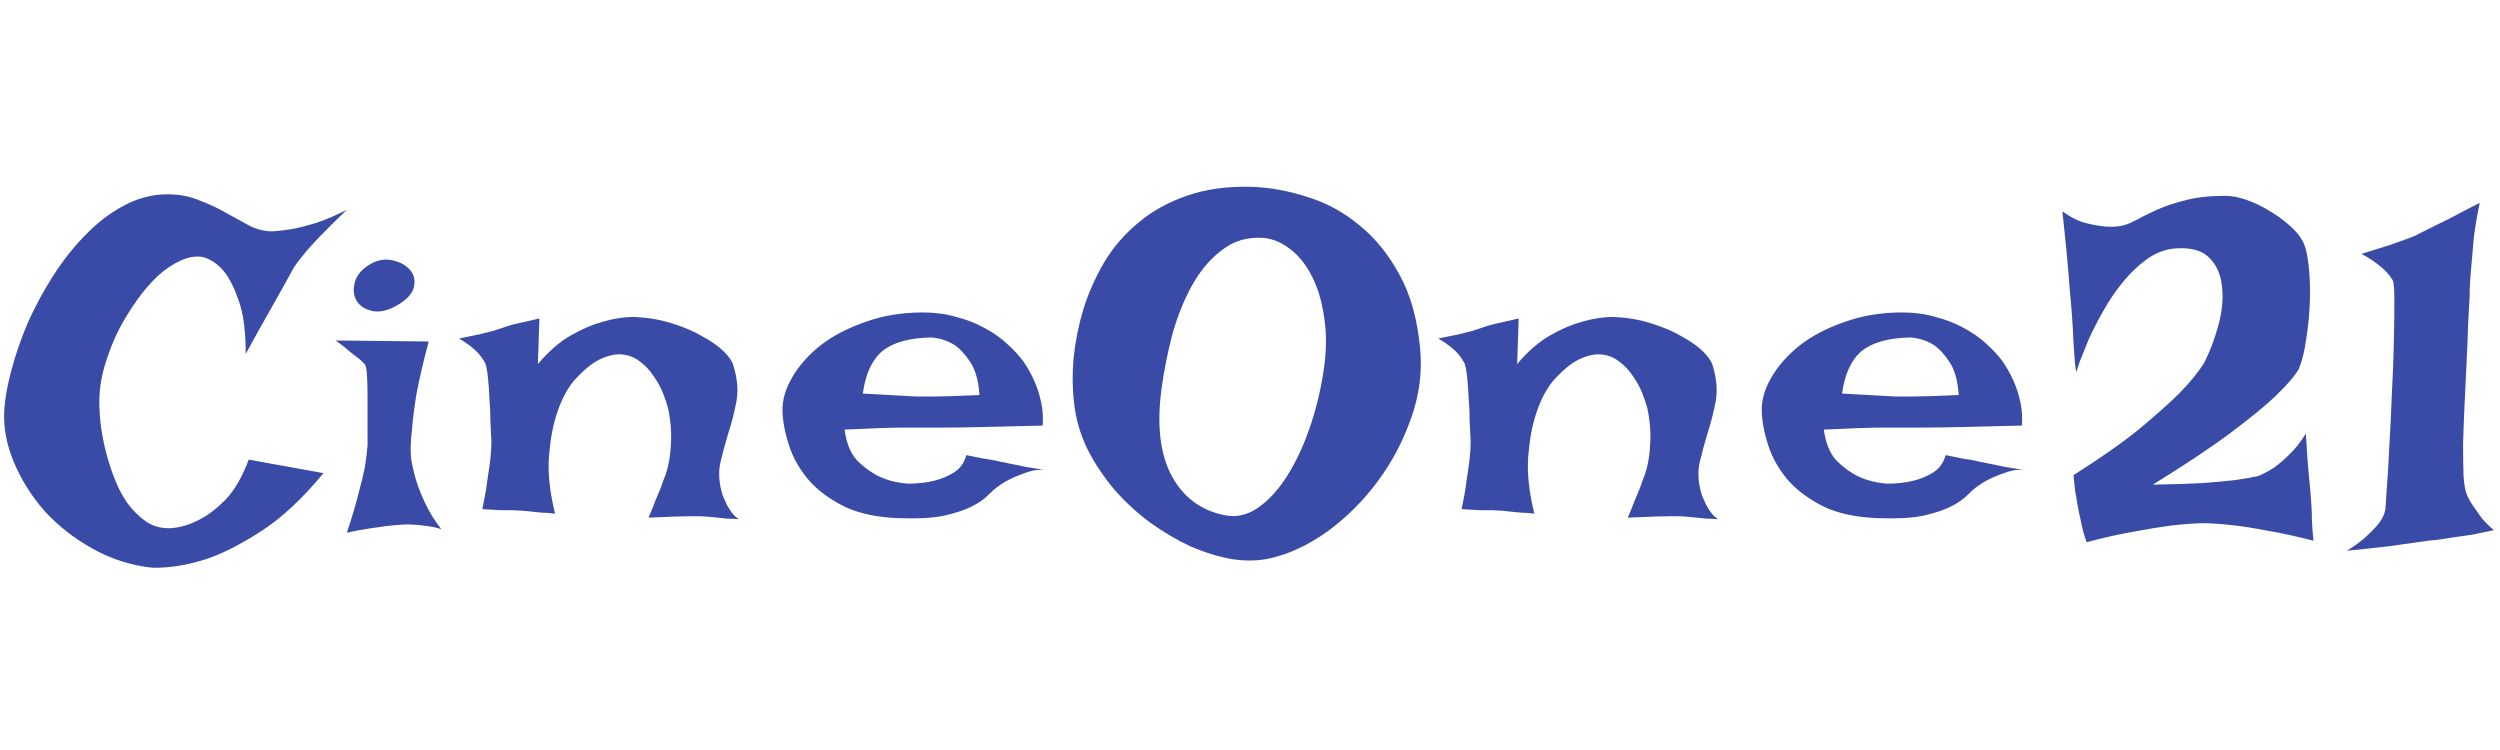 <svg
              width="100"
              height="30"
              viewBox="0 0 174 29"
              fill="none"
              xmlns="http://www.w3.org/2000/svg"
            >
              <path
                d="M11.652 1.924C12.473 1.924 13.211 2.064 13.867 2.342C14.547 2.598 15.168 2.888 15.73 3.213C16.316 3.539 16.867 3.841 17.383 4.119C17.898 4.375 18.426 4.502 18.965 4.502C19.387 4.479 19.867 4.421 20.406 4.328C20.875 4.235 21.414 4.096 22.023 3.91C22.656 3.701 23.359 3.399 24.133 3.004C23.359 3.748 22.727 4.375 22.234 4.886C21.766 5.373 21.402 5.78 21.145 6.105C20.84 6.477 20.617 6.767 20.477 6.976C20.336 7.232 20.125 7.615 19.844 8.126C19.586 8.59 19.234 9.217 18.789 10.007C18.344 10.774 17.781 11.784 17.102 13.038C17.102 11.435 16.938 10.193 16.609 9.31C16.305 8.428 15.965 7.754 15.59 7.29C15.145 6.755 14.641 6.419 14.078 6.279C13.562 6.21 13.047 6.303 12.531 6.558C12.016 6.79 11.5 7.139 10.984 7.603C10.492 8.068 10.012 8.625 9.543 9.275C9.098 9.903 8.687 10.565 8.312 11.261C7.961 11.958 7.668 12.666 7.434 13.386C7.199 14.083 7.047 14.733 6.977 15.337C6.906 15.872 6.894 16.499 6.941 17.219C6.988 17.915 7.094 18.635 7.258 19.379C7.422 20.099 7.633 20.807 7.891 21.504C8.148 22.201 8.465 22.828 8.84 23.385C9.238 23.919 9.684 24.361 10.176 24.709C10.668 25.034 11.23 25.185 11.863 25.162C12.566 25.116 13.258 24.906 13.938 24.535C14.523 24.233 15.121 23.768 15.73 23.141C16.34 22.491 16.867 21.574 17.312 20.389L22.516 21.33C21.016 23.141 19.551 24.5 18.121 25.406C16.715 26.312 15.449 26.95 14.324 27.322C13.012 27.74 11.77 27.937 10.598 27.914C9.121 27.752 7.738 27.31 6.449 26.59C5.16 25.87 4.047 24.999 3.109 23.977C2.195 22.932 1.48 21.794 0.965 20.563C0.449 19.332 0.227 18.125 0.297 16.94C0.344 16.15 0.508 15.233 0.789 14.188C1.07 13.119 1.445 12.028 1.914 10.913C2.406 9.798 2.992 8.706 3.672 7.638C4.352 6.57 5.102 5.617 5.922 4.781C6.742 3.922 7.633 3.237 8.594 2.726C9.578 2.192 10.598 1.924 11.652 1.924ZM23.367 12.097L29.836 12.167C29.461 13.584 29.18 14.792 28.992 15.79C28.828 16.789 28.723 17.625 28.676 18.299C28.582 19.065 28.559 19.715 28.605 20.25C28.676 20.737 28.793 21.26 28.957 21.817C29.098 22.282 29.309 22.816 29.59 23.42C29.871 24.024 30.246 24.628 30.715 25.232C30.434 25.139 30.129 25.069 29.801 25.023C29.473 24.976 29.168 24.941 28.887 24.918C28.559 24.895 28.23 24.895 27.902 24.918C27.574 24.941 27.211 24.976 26.812 25.023C26.484 25.069 26.086 25.127 25.617 25.197C25.148 25.266 24.656 25.359 24.141 25.476C24.492 24.43 24.762 23.524 24.949 22.758C25.16 21.992 25.312 21.353 25.406 20.842C25.5 20.238 25.559 19.75 25.582 19.379C25.582 18.914 25.582 18.392 25.582 17.811C25.582 17.207 25.582 16.626 25.582 16.069C25.582 15.512 25.57 15.024 25.547 14.606C25.523 14.165 25.477 13.886 25.406 13.77L25.055 13.421C24.914 13.305 24.703 13.143 24.422 12.934C24.164 12.701 23.812 12.422 23.367 12.097ZM25.863 6.732C26.355 6.477 26.848 6.407 27.34 6.523C27.855 6.639 28.254 6.86 28.535 7.185C28.816 7.51 28.91 7.893 28.816 8.335C28.746 8.776 28.371 9.206 27.691 9.624C27.012 10.019 26.414 10.158 25.898 10.042C25.383 9.926 25.02 9.682 24.809 9.31C24.598 8.939 24.562 8.509 24.703 8.021C24.844 7.51 25.23 7.081 25.863 6.732ZM33.57 23.838C33.734 23.072 33.852 22.398 33.922 21.817C34.016 21.213 34.086 20.714 34.133 20.319C34.18 19.855 34.203 19.46 34.203 19.135C34.18 18.74 34.156 18.275 34.133 17.741C34.133 17.184 34.109 16.638 34.062 16.104C34.039 15.546 34.004 15.059 33.957 14.641C33.91 14.199 33.852 13.886 33.781 13.7C33.688 13.514 33.559 13.317 33.395 13.108C33.066 12.713 32.586 12.33 31.953 11.958C32.492 11.842 32.949 11.749 33.324 11.679C33.723 11.586 34.051 11.505 34.309 11.435C34.59 11.342 34.836 11.261 35.047 11.192C35.234 11.122 35.457 11.052 35.715 10.983C35.926 10.936 36.184 10.878 36.488 10.808C36.793 10.739 37.145 10.657 37.543 10.565L37.438 13.735C38.188 12.852 38.949 12.19 39.723 11.749C40.496 11.308 41.223 10.994 41.902 10.808C42.676 10.576 43.438 10.46 44.188 10.46C45.125 10.506 45.992 10.657 46.789 10.913C47.609 11.168 48.312 11.47 48.898 11.819C49.508 12.144 50 12.492 50.375 12.864C50.75 13.235 50.973 13.561 51.043 13.839C51.324 14.745 51.395 15.581 51.254 16.348C51.113 17.091 50.926 17.823 50.691 18.543C50.48 19.239 50.293 19.936 50.129 20.633C49.988 21.33 50.047 22.084 50.305 22.897C50.398 23.106 50.492 23.316 50.586 23.524C50.68 23.71 50.797 23.896 50.938 24.082C51.078 24.268 51.242 24.419 51.43 24.535C51.172 24.512 50.914 24.5 50.656 24.5C50.398 24.477 50.164 24.453 49.953 24.43C49.695 24.407 49.461 24.384 49.25 24.361C49.016 24.337 48.699 24.326 48.301 24.326C47.621 24.326 46.566 24.361 45.137 24.43C45.348 23.943 45.512 23.536 45.629 23.211C45.77 22.863 45.887 22.584 45.98 22.375C46.074 22.119 46.145 21.922 46.191 21.783C46.473 21.109 46.637 20.343 46.684 19.483C46.754 18.624 46.695 17.753 46.508 16.87C46.438 16.568 46.32 16.208 46.156 15.79C45.992 15.372 45.77 14.966 45.488 14.571C45.23 14.176 44.914 13.839 44.539 13.561C44.188 13.282 43.777 13.119 43.309 13.073C42.84 13.026 42.312 13.143 41.727 13.421C41.164 13.7 40.555 14.211 39.898 14.954C39.406 15.581 39.02 16.348 38.738 17.253C38.48 18.02 38.305 18.984 38.211 20.145C38.117 21.283 38.258 22.619 38.633 24.152C38.305 24.105 38 24.082 37.719 24.082C37.438 24.059 37.203 24.035 37.016 24.012C36.781 23.989 36.57 23.966 36.383 23.943C36.172 23.943 35.938 23.931 35.68 23.908C35.445 23.908 35.152 23.908 34.801 23.908C34.449 23.884 34.039 23.861 33.57 23.838ZM63.215 22.061C63.871 22.061 64.481 21.992 65.043 21.852C65.512 21.736 65.957 21.55 66.379 21.295C66.824 21.016 67.117 20.61 67.258 20.075C67.727 20.168 68.125 20.25 68.453 20.319C68.781 20.366 69.062 20.412 69.297 20.459C69.555 20.528 69.777 20.575 69.965 20.598C70.152 20.645 70.375 20.691 70.633 20.737C70.867 20.784 71.148 20.842 71.477 20.912C71.828 20.958 72.238 21.028 72.707 21.121C72.356 21.074 71.992 21.109 71.617 21.225C71.266 21.341 70.926 21.469 70.598 21.608C70.223 21.771 69.871 21.968 69.543 22.201C69.332 22.34 69.086 22.549 68.805 22.828C68.547 23.106 68.172 23.374 67.68 23.629C67.188 23.884 66.531 24.105 65.711 24.291C64.914 24.453 63.883 24.512 62.617 24.465C61.094 24.419 59.816 24.152 58.785 23.664C57.754 23.153 56.922 22.537 56.289 21.817C55.656 21.074 55.199 20.273 54.918 19.413C54.637 18.554 54.484 17.753 54.461 17.01C54.438 16.266 54.66 15.488 55.129 14.675C55.598 13.863 56.254 13.119 57.098 12.446C57.965 11.772 59.008 11.226 60.227 10.808C61.445 10.367 62.781 10.146 64.234 10.146C65.078 10.146 65.852 10.251 66.555 10.46C67.281 10.646 67.938 10.901 68.523 11.226C69.133 11.552 69.66 11.923 70.106 12.341C70.551 12.736 70.926 13.143 71.231 13.561C71.535 14.002 71.793 14.466 72.004 14.954C72.191 15.372 72.344 15.848 72.461 16.383C72.578 16.917 72.613 17.462 72.566 18.02C70.785 18.066 69.344 18.101 68.242 18.125C67.164 18.148 66.32 18.159 65.711 18.159H64.129H62.934C62.512 18.159 61.961 18.171 61.281 18.194C60.602 18.217 59.77 18.252 58.785 18.299C58.902 19.228 59.195 19.948 59.664 20.459C60.156 20.946 60.672 21.318 61.211 21.574C61.82 21.852 62.488 22.015 63.215 22.061ZM60.051 15.79C60.801 15.837 61.422 15.872 61.914 15.895C62.43 15.918 62.852 15.941 63.18 15.964C63.531 15.988 63.812 15.999 64.023 15.999H64.902C65.488 15.999 66.578 15.964 68.172 15.895C68.102 14.873 67.879 14.095 67.504 13.561C67.152 13.026 66.777 12.632 66.379 12.376C65.91 12.097 65.394 11.935 64.832 11.888C63.309 11.912 62.172 12.225 61.422 12.829C60.695 13.433 60.238 14.42 60.051 15.79ZM87.129 1.402C88.394 1.448 89.672 1.681 90.961 2.099C92.273 2.493 93.481 3.144 94.582 4.05C95.684 4.932 96.621 6.082 97.394 7.499C98.168 8.892 98.648 10.599 98.836 12.62C99 14.269 98.789 15.906 98.203 17.532C97.641 19.135 96.856 20.61 95.848 21.957C94.84 23.304 93.68 24.453 92.367 25.406C91.055 26.335 89.742 26.95 88.43 27.252C87.633 27.438 86.754 27.461 85.793 27.322C84.856 27.159 83.894 26.869 82.91 26.451C81.949 26.01 81 25.452 80.062 24.779C79.148 24.105 78.316 23.339 77.566 22.479C76.816 21.597 76.184 20.645 75.668 19.622C75.176 18.601 74.871 17.532 74.754 16.417C74.637 15.488 74.625 14.466 74.719 13.352C74.836 12.213 75.059 11.087 75.387 9.972C75.738 8.834 76.219 7.742 76.828 6.697C77.461 5.629 78.258 4.7 79.219 3.91C80.18 3.097 81.305 2.47 82.594 2.029C83.906 1.564 85.418 1.355 87.129 1.402ZM80.836 15.512C80.508 17.997 80.742 19.994 81.539 21.504C82.359 23.014 83.59 23.931 85.231 24.256C86.027 24.419 86.789 24.256 87.516 23.768C88.266 23.257 88.945 22.526 89.555 21.574C90.164 20.621 90.691 19.506 91.137 18.229C91.582 16.952 91.91 15.616 92.121 14.223C92.332 12.829 92.344 11.575 92.156 10.46C91.992 9.322 91.699 8.358 91.277 7.568C90.856 6.755 90.34 6.128 89.731 5.687C89.144 5.246 88.535 5.002 87.902 4.955C86.801 4.886 85.84 5.176 85.019 5.826C84.199 6.453 83.508 7.278 82.945 8.3C82.383 9.322 81.926 10.472 81.574 11.749C81.246 13.026 81 14.281 80.836 15.512ZM101.727 23.838C101.891 23.072 102.008 22.398 102.078 21.817C102.172 21.213 102.242 20.714 102.289 20.319C102.336 19.855 102.359 19.46 102.359 19.135C102.336 18.74 102.312 18.275 102.289 17.741C102.289 17.184 102.266 16.638 102.219 16.104C102.195 15.546 102.16 15.059 102.113 14.641C102.066 14.199 102.008 13.886 101.938 13.7C101.844 13.514 101.715 13.317 101.551 13.108C101.223 12.713 100.742 12.33 100.109 11.958C100.648 11.842 101.105 11.749 101.48 11.679C101.879 11.586 102.207 11.505 102.465 11.435C102.746 11.342 102.992 11.261 103.203 11.192C103.391 11.122 103.613 11.052 103.871 10.983C104.082 10.936 104.34 10.878 104.645 10.808C104.949 10.739 105.301 10.657 105.699 10.565L105.594 13.735C106.344 12.852 107.105 12.19 107.879 11.749C108.652 11.308 109.379 10.994 110.059 10.808C110.832 10.576 111.594 10.46 112.344 10.46C113.281 10.506 114.148 10.657 114.945 10.913C115.766 11.168 116.469 11.47 117.055 11.819C117.664 12.144 118.156 12.492 118.531 12.864C118.906 13.235 119.129 13.561 119.199 13.839C119.48 14.745 119.551 15.581 119.41 16.348C119.27 17.091 119.082 17.823 118.848 18.543C118.637 19.239 118.449 19.936 118.285 20.633C118.145 21.33 118.203 22.084 118.461 22.897C118.555 23.106 118.648 23.316 118.742 23.524C118.836 23.71 118.953 23.896 119.094 24.082C119.234 24.268 119.398 24.419 119.586 24.535C119.328 24.512 119.07 24.5 118.812 24.5C118.555 24.477 118.32 24.453 118.109 24.43C117.852 24.407 117.617 24.384 117.406 24.361C117.172 24.337 116.855 24.326 116.457 24.326C115.777 24.326 114.723 24.361 113.293 24.43C113.504 23.943 113.668 23.536 113.785 23.211C113.926 22.863 114.043 22.584 114.137 22.375C114.23 22.119 114.301 21.922 114.348 21.783C114.629 21.109 114.793 20.343 114.84 19.483C114.91 18.624 114.852 17.753 114.664 16.87C114.594 16.568 114.477 16.208 114.312 15.79C114.148 15.372 113.926 14.966 113.645 14.571C113.387 14.176 113.07 13.839 112.695 13.561C112.344 13.282 111.934 13.119 111.465 13.073C110.996 13.026 110.469 13.143 109.883 13.421C109.32 13.7 108.711 14.211 108.055 14.954C107.562 15.581 107.176 16.348 106.895 17.253C106.637 18.02 106.461 18.984 106.367 20.145C106.273 21.283 106.414 22.619 106.789 24.152C106.461 24.105 106.156 24.082 105.875 24.082C105.594 24.059 105.359 24.035 105.172 24.012C104.938 23.989 104.727 23.966 104.539 23.943C104.328 23.943 104.094 23.931 103.836 23.908C103.602 23.908 103.309 23.908 102.957 23.908C102.605 23.884 102.195 23.861 101.727 23.838ZM131.371 22.061C132.027 22.061 132.637 21.992 133.199 21.852C133.668 21.736 134.113 21.55 134.535 21.295C134.98 21.016 135.273 20.61 135.414 20.075C135.883 20.168 136.281 20.25 136.609 20.319C136.938 20.366 137.219 20.412 137.453 20.459C137.711 20.528 137.934 20.575 138.121 20.598C138.309 20.645 138.531 20.691 138.789 20.737C139.023 20.784 139.305 20.842 139.633 20.912C139.984 20.958 140.395 21.028 140.863 21.121C140.512 21.074 140.148 21.109 139.773 21.225C139.422 21.341 139.082 21.469 138.754 21.608C138.379 21.771 138.027 21.968 137.699 22.201C137.488 22.34 137.242 22.549 136.961 22.828C136.703 23.106 136.328 23.374 135.836 23.629C135.344 23.884 134.688 24.105 133.867 24.291C133.07 24.453 132.039 24.512 130.773 24.465C129.25 24.419 127.973 24.152 126.941 23.664C125.91 23.153 125.078 22.537 124.445 21.817C123.812 21.074 123.355 20.273 123.074 19.413C122.793 18.554 122.641 17.753 122.617 17.01C122.594 16.266 122.816 15.488 123.285 14.675C123.754 13.863 124.41 13.119 125.254 12.446C126.121 11.772 127.164 11.226 128.383 10.808C129.602 10.367 130.938 10.146 132.391 10.146C133.234 10.146 134.008 10.251 134.711 10.46C135.438 10.646 136.094 10.901 136.68 11.226C137.289 11.552 137.816 11.923 138.262 12.341C138.707 12.736 139.082 13.143 139.387 13.561C139.691 14.002 139.949 14.466 140.16 14.954C140.348 15.372 140.5 15.848 140.617 16.383C140.734 16.917 140.77 17.462 140.723 18.02C138.941 18.066 137.5 18.101 136.398 18.125C135.32 18.148 134.477 18.159 133.867 18.159H132.285H131.09C130.668 18.159 130.117 18.171 129.438 18.194C128.758 18.217 127.926 18.252 126.941 18.299C127.059 19.228 127.352 19.948 127.82 20.459C128.312 20.946 128.828 21.318 129.367 21.574C129.977 21.852 130.645 22.015 131.371 22.061ZM128.207 15.79C128.957 15.837 129.578 15.872 130.07 15.895C130.586 15.918 131.008 15.941 131.336 15.964C131.688 15.988 131.969 15.999 132.18 15.999H133.059C133.645 15.999 134.734 15.964 136.328 15.895C136.258 14.873 136.035 14.095 135.66 13.561C135.309 13.026 134.934 12.632 134.535 12.376C134.066 12.097 133.551 11.935 132.988 11.888C131.465 11.912 130.328 12.225 129.578 12.829C128.852 13.433 128.395 14.42 128.207 15.79ZM143.543 3.109C143.988 3.434 144.434 3.678 144.879 3.841C145.348 3.98 145.77 4.073 146.145 4.119C146.566 4.189 146.988 4.201 147.41 4.154C147.809 4.108 148.219 3.968 148.641 3.736C149.062 3.504 149.555 3.26 150.117 3.004C150.68 2.749 151.336 2.528 152.086 2.342C152.859 2.133 153.785 2.029 154.863 2.029C155.332 2.029 155.824 2.122 156.34 2.308C156.879 2.493 157.395 2.737 157.887 3.039C158.379 3.318 158.824 3.632 159.223 3.98C159.645 4.328 159.961 4.677 160.172 5.025C160.406 5.373 160.57 5.942 160.664 6.732C160.758 7.499 160.793 8.335 160.77 9.241C160.746 10.146 160.664 11.041 160.523 11.923C160.406 12.806 160.23 13.526 159.996 14.083C159.715 14.571 159.176 15.198 158.379 15.964C157.699 16.615 156.68 17.451 155.32 18.473C153.961 19.495 152.133 20.714 149.836 22.131C151.195 22.108 152.332 22.073 153.246 22.026C154.184 21.957 154.945 21.887 155.531 21.817C156.211 21.724 156.75 21.631 157.148 21.539C157.5 21.399 157.875 21.202 158.273 20.946C158.602 20.714 158.953 20.412 159.328 20.041C159.727 19.669 160.113 19.181 160.488 18.577C160.559 19.831 160.629 20.819 160.699 21.539C160.746 21.957 160.781 22.317 160.805 22.619C160.828 22.897 160.852 23.223 160.875 23.594C160.898 23.919 160.91 24.291 160.91 24.709C160.934 25.127 160.969 25.568 161.016 26.033C159.844 25.731 158.777 25.499 157.816 25.336C156.855 25.15 156.035 25.023 155.355 24.953C154.559 24.86 153.844 24.814 153.211 24.814C152.555 24.837 151.828 24.895 151.031 24.988C150.328 25.081 149.484 25.22 148.5 25.406C147.539 25.568 146.449 25.812 145.23 26.137C145.137 25.882 145.055 25.626 144.984 25.371C144.914 25.092 144.855 24.825 144.809 24.57C144.738 24.291 144.68 24.012 144.633 23.733C144.586 23.455 144.539 23.188 144.492 22.932C144.445 22.7 144.41 22.456 144.387 22.201C144.363 21.945 144.34 21.701 144.316 21.469C146.191 20.285 147.715 19.216 148.887 18.264C150.059 17.288 150.984 16.464 151.664 15.79C152.438 15.001 153.023 14.281 153.422 13.63C153.82 12.841 154.148 11.97 154.406 11.017C154.664 10.065 154.746 9.183 154.652 8.37C154.582 7.557 154.301 6.895 153.809 6.384C153.316 5.85 152.531 5.617 151.453 5.687C150.75 5.733 150.082 5.977 149.449 6.419C148.84 6.86 148.277 7.394 147.762 8.021C147.246 8.648 146.789 9.322 146.391 10.042C145.992 10.739 145.652 11.401 145.371 12.028C145.113 12.655 144.902 13.177 144.738 13.595C144.598 14.014 144.527 14.234 144.527 14.257C144.504 14.304 144.469 14.13 144.422 13.735C144.398 13.34 144.363 12.852 144.316 12.271C144.293 11.668 144.258 11.041 144.211 10.39C144.164 9.74 144.117 9.194 144.07 8.753C144.047 8.404 144.012 7.952 143.965 7.394C143.895 6.488 143.754 5.06 143.543 3.109ZM164.363 6.07C165.184 5.815 165.852 5.606 166.367 5.443C166.883 5.257 167.305 5.106 167.633 4.99C168.008 4.851 168.289 4.723 168.477 4.607L169.32 4.189C169.648 4.026 170.07 3.817 170.586 3.562C171.102 3.283 171.77 2.935 172.59 2.517C172.402 3.399 172.262 4.235 172.168 5.025C172.098 5.792 172.039 6.477 171.992 7.081C171.922 7.777 171.887 8.416 171.887 8.997C171.863 9.484 171.828 10.135 171.781 10.948C171.758 11.761 171.723 12.643 171.676 13.595C171.629 14.548 171.582 15.523 171.535 16.522C171.488 17.521 171.453 18.461 171.43 19.344C171.43 20.203 171.441 20.946 171.465 21.574C171.512 22.201 171.594 22.63 171.711 22.863C171.828 23.141 171.98 23.408 172.168 23.664C172.332 23.896 172.52 24.163 172.73 24.465C172.965 24.744 173.246 25.023 173.574 25.301C173.035 25.417 172.531 25.522 172.062 25.615C171.594 25.684 171.184 25.743 170.832 25.789C170.41 25.859 170.035 25.917 169.707 25.963C169.355 25.986 168.875 26.044 168.266 26.137C167.75 26.207 167.094 26.3 166.297 26.416C165.5 26.509 164.516 26.613 163.344 26.73C163.953 26.358 164.434 25.998 164.785 25.65C165.16 25.301 165.441 24.999 165.629 24.744C165.84 24.442 165.969 24.152 166.016 23.873C166.039 23.687 166.074 23.188 166.121 22.375C166.191 21.539 166.25 20.563 166.297 19.448C166.367 18.31 166.426 17.102 166.473 15.825C166.543 14.524 166.59 13.317 166.613 12.202C166.637 11.087 166.648 10.135 166.648 9.345C166.648 8.555 166.613 8.079 166.543 7.917C166.449 7.754 166.309 7.568 166.121 7.359C165.957 7.173 165.734 6.976 165.453 6.767C165.195 6.558 164.832 6.326 164.363 6.07Z"
                fill="#394BA7"
              />
            </svg>